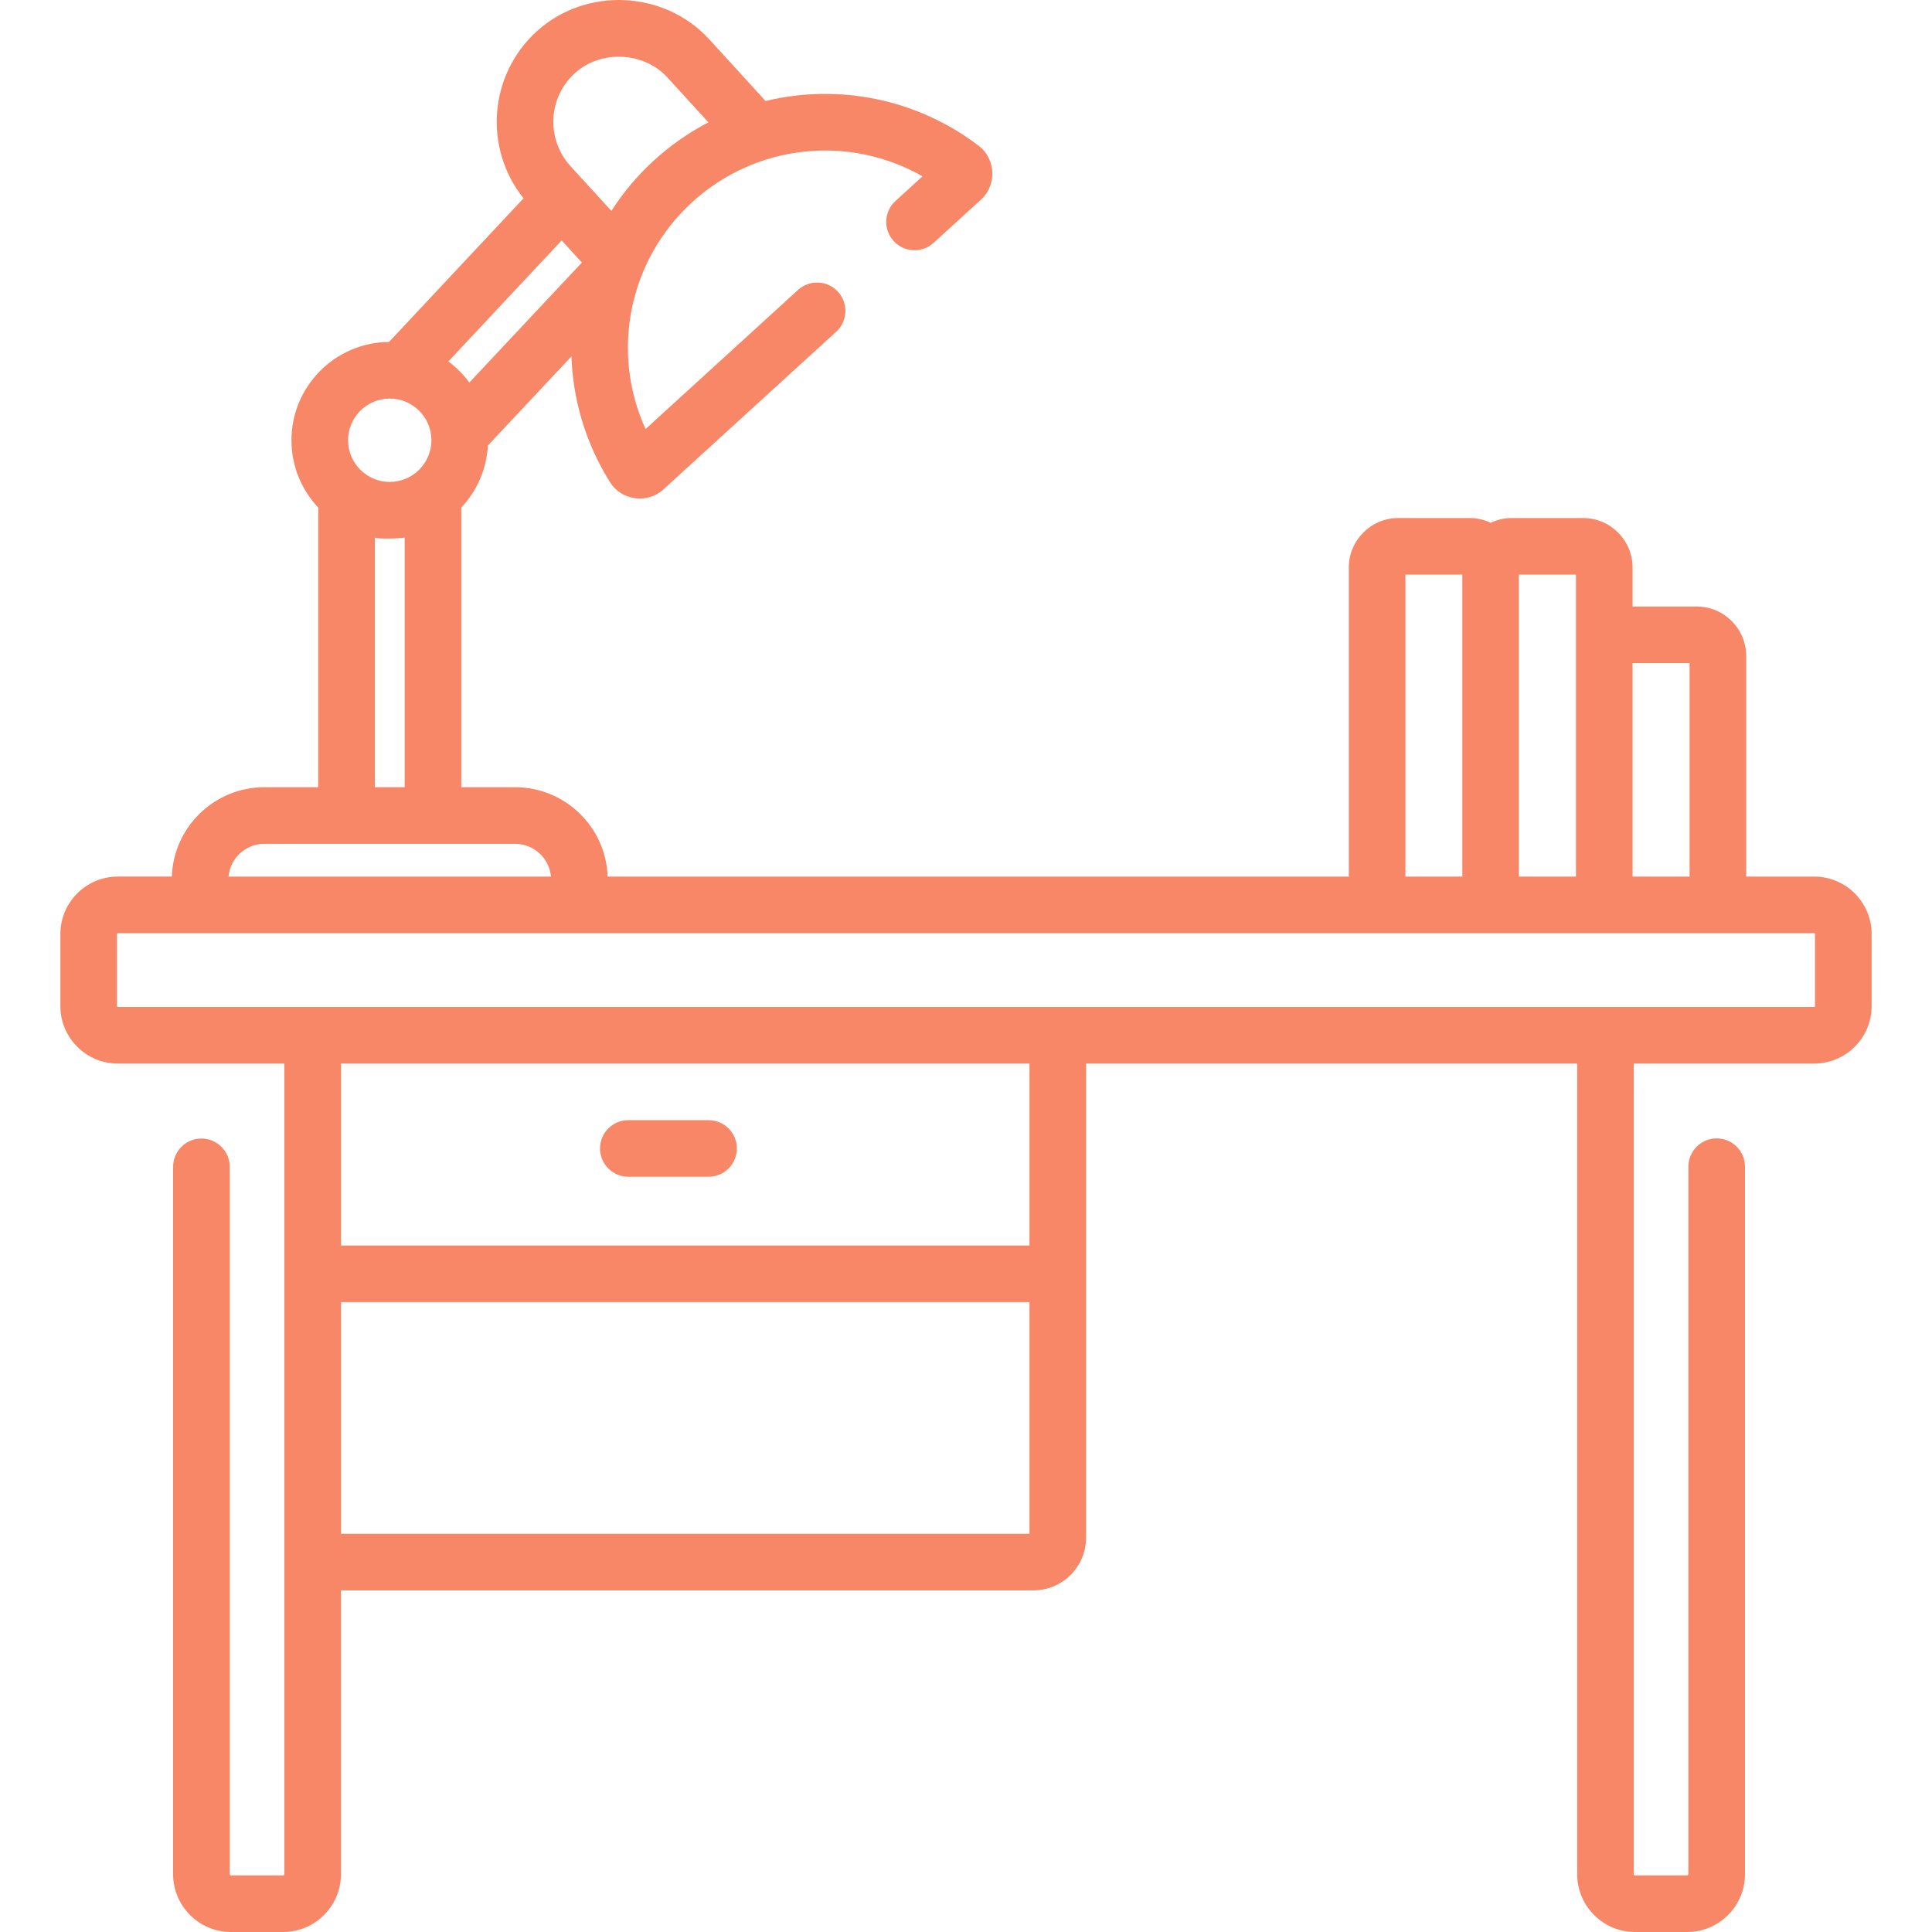 
              <svg  style="  fill: rgb(248,135,103);" height="512pt" viewBox="-16 0 512 512"
                width="512pt" xmlns="http://www.w3.org/2000/svg">
                <path
                  d="m150.52 311.855h21.258c4.141 0 7.5-3.359 7.5-7.504 0-4.145-3.359-7.5-7.5-7.5h-21.258c-4.145 0-7.504 3.355-7.504 7.5 0 4.145 3.359 7.504 7.504 7.504zm0 0" />
                <path
                  d="m464.785 232.305h-18.02v-58.453c0-7.234-5.887-13.117-13.117-13.117h-17v-10.336c0-7.23-5.883-13.117-13.117-13.117h-18.883c-2.004 0-3.902.453-5.602 1.258-1.699-.805-3.598-1.258-5.598-1.258h-18.883c-7.234 0-13.117 5.887-13.117 13.117v81.906h-196.414c-.449-13.137-11.277-23.684-24.52-23.684h-14.27v-74.109c4.094-4.348 6.715-10.102 7.051-16.453l22.145-23.605c-.008-.137-.012-.277-.016-.418.328 11.664 3.695 23.344 10.277 33.812 3.008 4.785 9.879 5.715 14.047 1.91l45.852-41.844c3.059-2.789 3.273-7.535.48-10.598-2.789-3.059-7.535-3.273-10.598-.484l-40.402 36.871c-9.27-20.336-4.559-44.691 12.371-60.141 16.93-15.453 41.613-17.922 61.02-6.836l-7.168 6.543c-3.059 2.793-3.277 7.539-.484 10.598 2.793 3.062 7.539 3.277 10.598.484 0 0 12.605-11.504 12.617-11.512 4.18-3.816 3.863-10.734-.617-14.164-16.562-12.656-37.391-16.539-56.543-11.914 0 0-14.895-16.32-14.898-16.324-11.906-13.051-32.746-13.992-45.785-2.094-12.684 11.574-14.047 30.992-3.449 44.203l-35.648 38.074c-14.273.102-25.855 11.746-25.855 26.047 0 6.898 2.695 13.176 7.086 17.84v74.113h-14.27c-13.242 0-24.07 10.547-24.52 23.68h-14.324c-8.387 0-15.211 6.824-15.211 15.215v19.125c0 8.387 6.824 15.211 15.211 15.211h44.145v214.82c0 .18-.145.324-.324.324h-13.828c-.18 0-.324-.145-.324-.324v-187.449c0-4.145-3.359-7.5-7.5-7.5-4.145 0-7.504 3.355-7.504 7.5v187.449c0 8.453 6.879 15.328 15.328 15.328h13.828c8.453 0 15.328-6.875 15.328-15.328v-75.203h183.484c7.711 0 13.98-6.273 13.98-13.984v-125.633h130.141v214.82c0 8.453 6.875 15.328 15.328 15.328h13.824c8.453 0 15.328-6.875 15.328-15.328v-187.484c0-4.145-3.359-7.504-7.5-7.504-4.145 0-7.504 3.359-7.504 7.504v187.484c0 .18-.145.324-.324.324h-13.824c-.18 0-.324-.145-.324-.324v-214.82h47.816c8.387 0 15.215-6.824 15.215-15.211v-19.125c-.004-8.387-6.828-15.211-15.215-15.211zm-48.137-56.57h15.113v56.57h-15.113zm-30.117-23.449h15.113v80.02h-15.113zm-30.082 0h15.078v80.02h-15.078zm-220.145-132.859c6.895-6.289 18.328-5.738 24.59 1.125l10.84 11.875c-5.117 2.656-9.961 6.008-14.395 10.051-4.43 4.043-8.211 8.562-11.32 13.414l-10.84-11.875c-6.469-7.086-5.965-18.117 1.125-24.59zm-33.48 76.352 30.02-32.062 5.355 5.867-29.832 31.805c.004.004.008.008.012.012-1.559-2.145-3.438-4.047-5.562-5.629zm-15.539 9.848c6.09 0 11.043 4.953 11.043 11.043 0 6.09-4.953 11.043-11.043 11.043s-11.043-4.953-11.043-11.043c0-6.09 4.953-11.043 11.043-11.043zm3.957 36.789v66.207h-7.914v-66.203c.027.512 7.914.285 7.914-.004zm-37.188 81.211h66.461c4.969 0 9.062 3.82 9.496 8.68h-85.449c.434-4.859 4.523-8.68 9.492-8.68zm202.77 182.84h-182.465v-61.395h182.461v61.395zm0-76.398h-182.465v-48.215h182.461v48.215zm208.168-63.426c0 .113-.09.207-.207.207h-449.574c-.113 0-.207-.094-.207-.207v-19.125c0-.113.094-.207.207-.207h449.574c.117 0 .211.094.211.207v19.125zm0 0" />
              </svg>